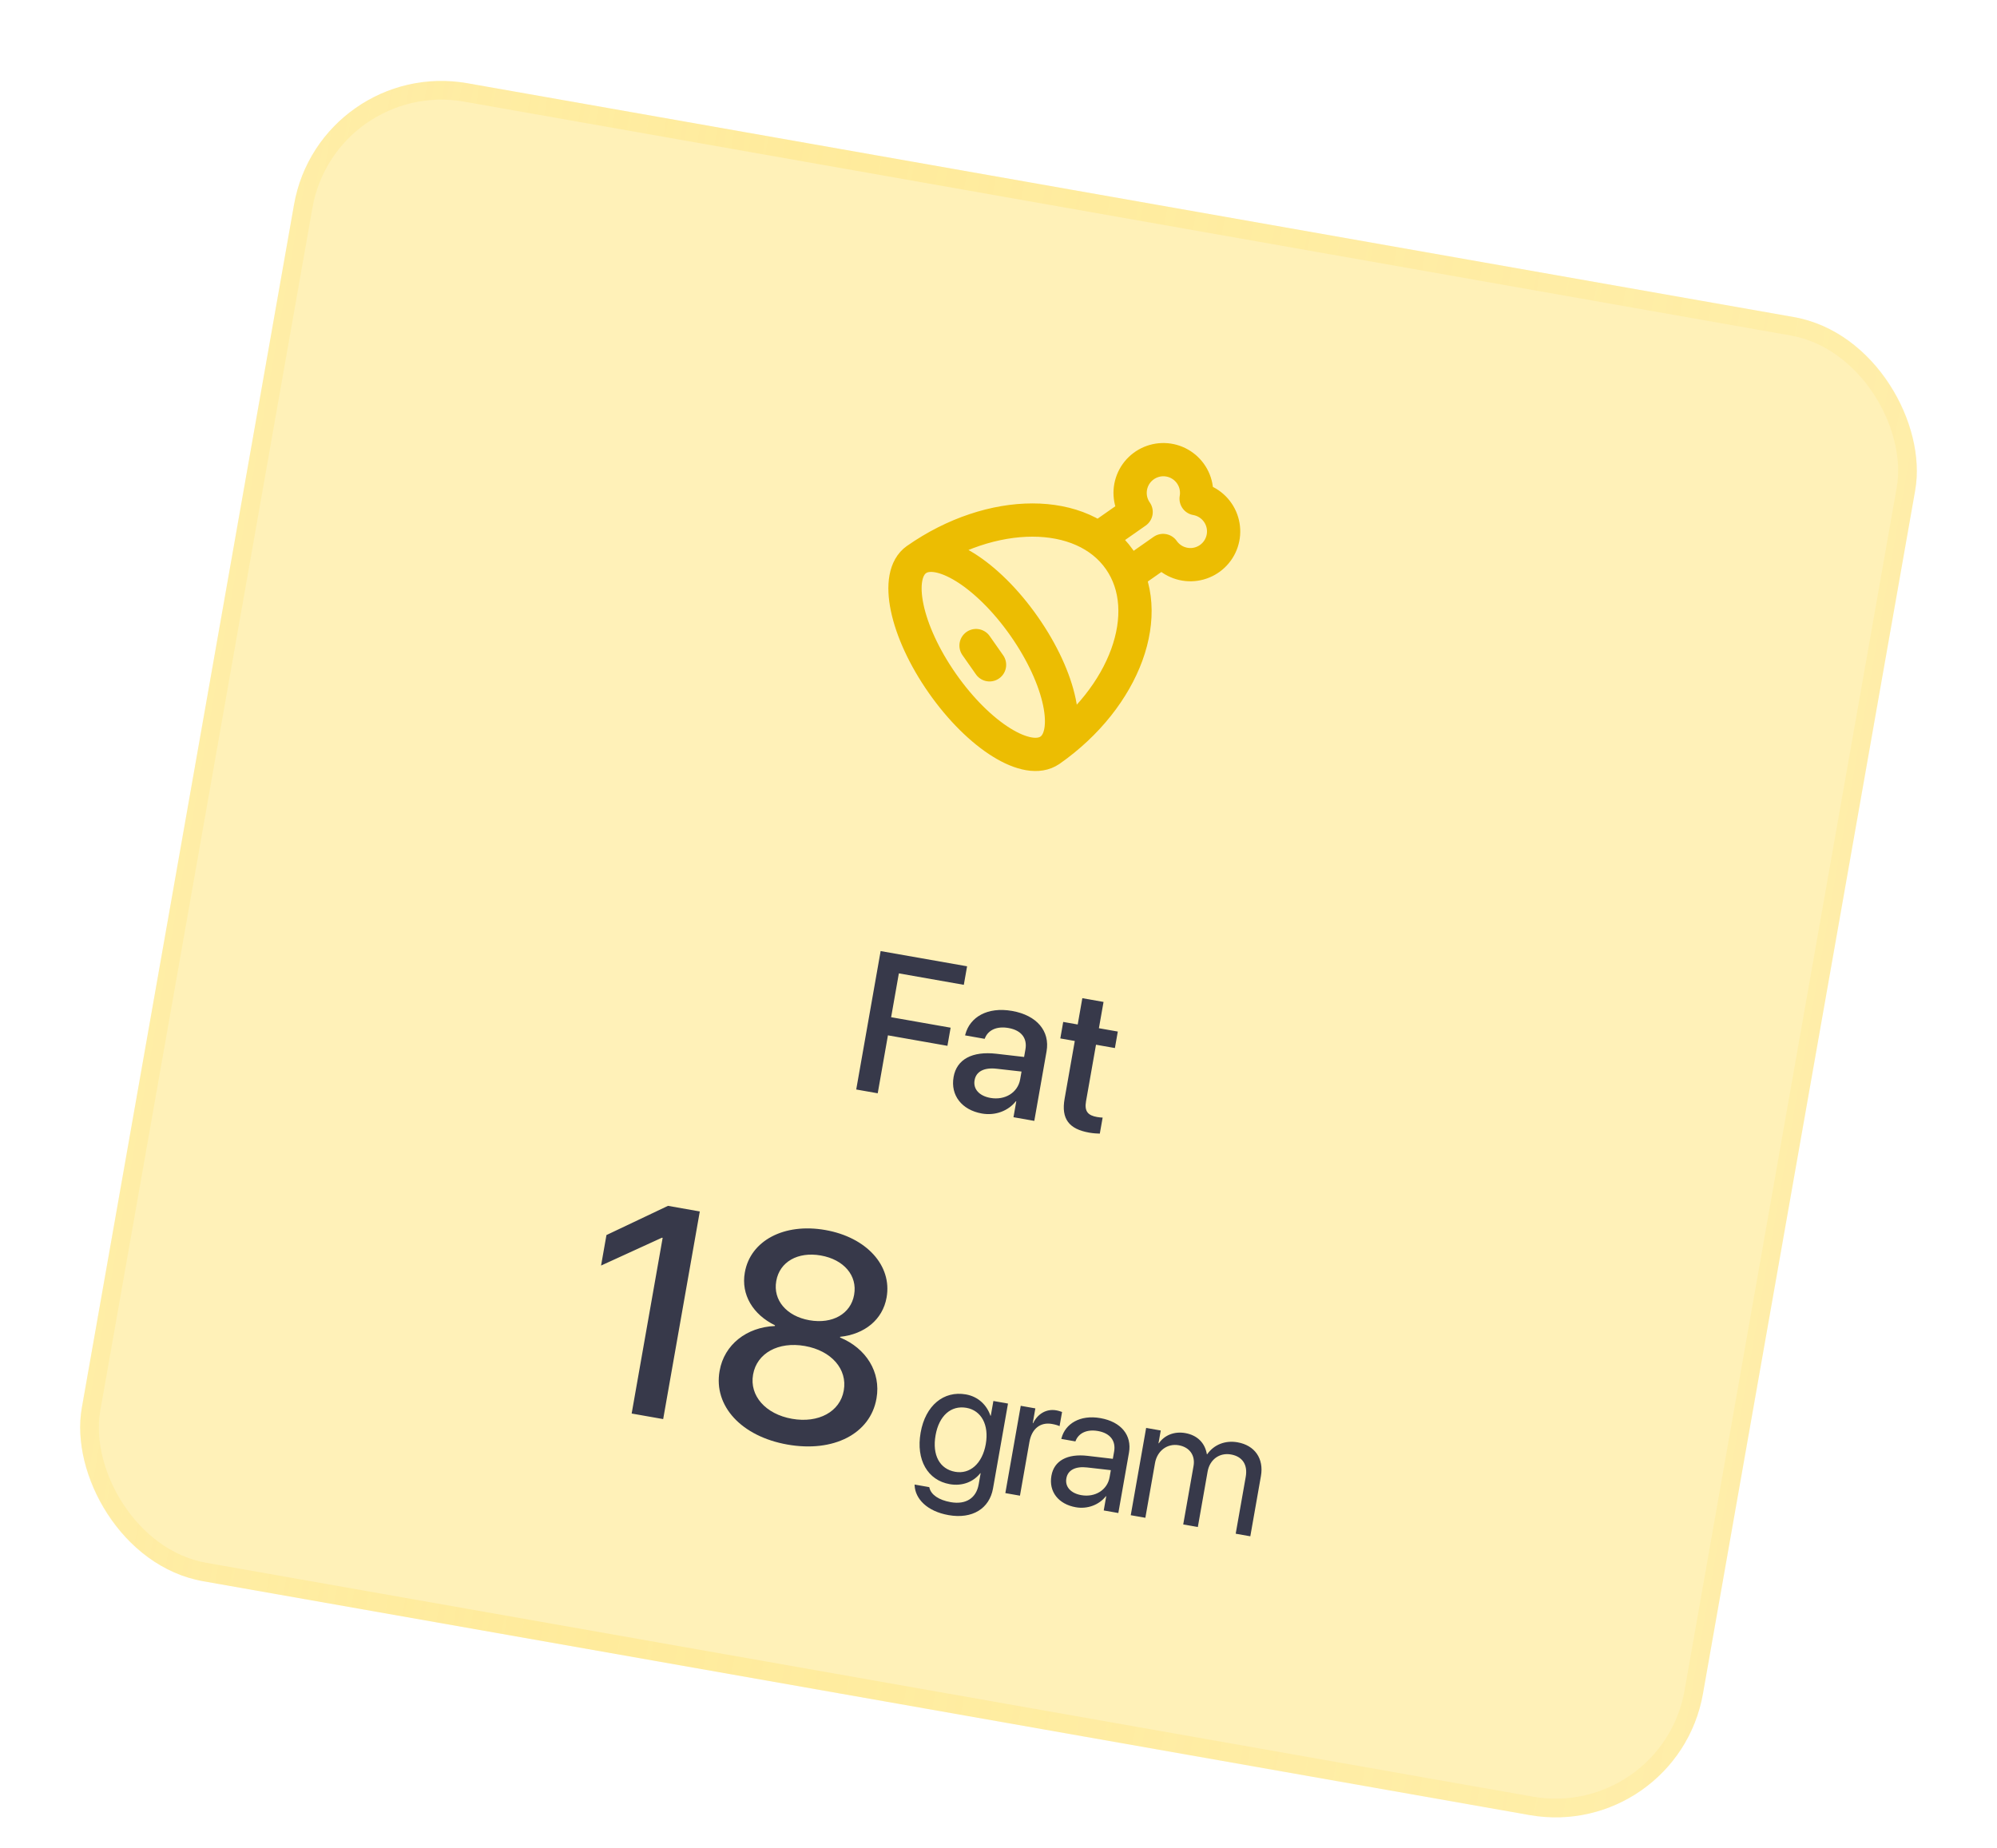 <svg width="148" height="137" viewBox="0 0 148 137" fill="none" xmlns="http://www.w3.org/2000/svg">
<g filter="url(#filter0_d_625_1497)">
<rect x="23.717" y="1.369" width="122" height="112.758" rx="11.091" transform="rotate(10 23.717 1.369)" fill="#FFF1B8"/>
<rect x="24.279" y="2.172" width="120.614" height="111.371" rx="10.398" transform="rotate(10 24.279 2.172)" stroke="url(#paint0_linear_625_1497)" stroke-opacity="0.32" stroke-width="1.386"/>
<path d="M63.456 77.887L65.265 67.626L71.672 68.755L71.43 70.128L66.616 69.279L66.043 72.529L70.452 73.306L70.215 74.65L65.806 73.873L65.049 78.168L63.456 77.887ZM72.768 79.668C71.275 79.405 70.434 78.311 70.671 76.967L70.673 76.952C70.903 75.651 72.053 75.033 73.842 75.238L75.897 75.476L75.996 74.914C76.142 74.089 75.696 73.498 74.743 73.33C73.855 73.173 73.233 73.496 73 74.071L72.974 74.132L71.523 73.876L71.544 73.799C71.878 72.531 73.169 71.74 75.01 72.064C76.838 72.386 77.826 73.558 77.562 75.058L76.653 80.214L75.11 79.942L75.318 78.761L75.29 78.756C74.714 79.483 73.756 79.842 72.768 79.668ZM72.227 77.204C72.112 77.859 72.579 78.366 73.404 78.512C74.485 78.702 75.432 78.114 75.604 77.14L75.707 76.557L73.859 76.348C72.925 76.242 72.341 76.557 72.23 77.19L72.227 77.204ZM80.715 81.084C79.236 80.823 78.635 80.072 78.898 78.579L79.654 74.291L78.581 74.102L78.796 72.878L79.87 73.068L80.213 71.119L81.785 71.396L81.441 73.345L82.842 73.592L82.627 74.815L81.226 74.568L80.486 78.763C80.352 79.524 80.653 79.812 81.3 79.926C81.464 79.955 81.601 79.965 81.718 79.97L81.508 81.158C81.325 81.155 81.028 81.139 80.715 81.084Z" fill="#37394A"/>
<path d="M46.813 101.907L49.11 88.884L49.057 88.874L44.546 90.938L44.945 88.677L49.506 86.512L51.863 86.928L49.149 102.319L46.813 101.907ZM58.362 104.208C54.959 103.608 52.87 101.359 53.329 98.756L53.333 98.735C53.675 96.793 55.343 95.504 57.426 95.42L57.435 95.367C55.804 94.573 54.91 93.096 55.198 91.464L55.202 91.442C55.615 89.096 58.105 87.764 61.166 88.304C64.227 88.844 66.122 90.948 65.708 93.295L65.704 93.316C65.416 94.948 64.071 96.031 62.267 96.219L62.258 96.272C64.186 97.063 65.302 98.843 64.959 100.785L64.955 100.806C64.496 103.409 61.775 104.809 58.362 104.208ZM59.987 94.992C61.704 95.294 63.052 94.51 63.299 93.112L63.302 93.091C63.551 91.683 62.54 90.493 60.833 90.192C59.126 89.891 57.78 90.665 57.532 92.073L57.528 92.095C57.282 93.492 58.28 94.691 59.987 94.992ZM58.698 102.298C60.661 102.644 62.256 101.771 62.53 100.213L62.534 100.192C62.811 98.624 61.623 97.249 59.65 96.901C57.677 96.553 56.091 97.439 55.814 99.007L55.81 99.028C55.536 100.586 56.736 101.952 58.698 102.298Z" fill="#37394A"/>
<path d="M70.301 109.438C68.701 109.156 67.826 108.225 67.784 107.23L67.781 107.172L68.87 107.364L68.885 107.424C69.008 107.927 69.574 108.322 70.457 108.477C71.596 108.678 72.354 108.164 72.53 107.162L72.676 106.335L72.651 106.33C72.139 106.978 71.311 107.307 70.384 107.143C68.754 106.856 67.872 105.346 68.229 103.324L68.23 103.318C68.584 101.308 69.941 100.2 71.583 100.49C72.498 100.651 73.132 101.276 73.403 102.068L73.428 102.073L73.621 100.977L74.704 101.168L73.594 107.459C73.33 108.958 72.055 109.747 70.301 109.438ZM70.79 106.227C71.891 106.421 72.803 105.613 73.057 104.176L73.058 104.169C73.309 102.744 72.721 101.678 71.626 101.485C70.475 101.282 69.591 102.076 69.337 103.513L69.336 103.519C69.077 104.988 69.639 106.024 70.79 106.227ZM74.507 107.806L75.648 101.335L76.731 101.526L76.538 102.621L76.563 102.625C76.912 101.917 77.556 101.543 78.284 101.671C78.47 101.704 78.626 101.764 78.711 101.792L78.526 102.843C78.444 102.797 78.22 102.725 77.958 102.679C77.118 102.531 76.468 103.019 76.294 104.002L75.59 107.997L74.507 107.806ZM79.73 108.855C78.442 108.628 77.714 107.698 77.921 106.522L77.924 106.509C78.118 105.408 79.098 104.869 80.601 105.044L82.473 105.265L82.569 104.724C82.708 103.933 82.276 103.363 81.374 103.204C80.54 103.057 79.947 103.363 79.721 103.92L79.699 103.974L78.653 103.789L78.672 103.722C78.953 102.675 80.031 101.979 81.555 102.248C83.086 102.518 83.898 103.515 83.67 104.809L82.881 109.282L81.799 109.092L81.984 108.04L81.959 108.036C81.455 108.678 80.595 109.008 79.73 108.855ZM79.029 106.717C78.919 107.339 79.36 107.821 80.138 107.958C81.158 108.138 82.066 107.573 82.232 106.634L82.325 106.105L80.577 105.906C79.703 105.803 79.138 106.101 79.031 106.705L79.029 106.717ZM83.801 109.445L84.942 102.974L86.025 103.165L85.858 104.11L85.883 104.115C86.288 103.525 87.011 103.21 87.845 103.357C88.729 103.513 89.302 104.082 89.442 104.922L89.467 104.926C89.965 104.212 90.807 103.879 91.715 104.04C92.997 104.266 93.676 105.252 93.449 106.54L92.662 111.007L91.579 110.816L92.323 106.597C92.48 105.708 92.081 105.092 91.229 104.942C90.37 104.79 89.654 105.325 89.498 106.208L88.773 110.321L87.69 110.13L88.455 105.794C88.593 105.01 88.162 104.401 87.359 104.259C86.5 104.108 85.758 104.677 85.599 105.579L84.884 109.636L83.801 109.445Z" fill="#37394A"/>
<g clip-path="url(#clip0_625_1497)">
<path d="M81.393 37.043L84.2 35.077C83.967 34.745 83.82 34.361 83.772 33.958C83.723 33.556 83.774 33.148 83.921 32.77C84.068 32.392 84.306 32.056 84.613 31.793C84.921 31.529 85.289 31.345 85.684 31.257C86.08 31.169 86.491 31.18 86.882 31.289C87.272 31.398 87.629 31.602 87.922 31.882C88.215 32.162 88.434 32.51 88.561 32.895C88.687 33.281 88.716 33.691 88.646 34.09C89.045 34.16 89.421 34.328 89.74 34.578C90.059 34.828 90.311 35.153 90.475 35.524C90.638 35.895 90.708 36.3 90.677 36.705C90.646 37.109 90.516 37.499 90.299 37.841C90.081 38.183 89.782 38.466 89.429 38.665C89.076 38.864 88.679 38.973 88.273 38.982C87.868 38.99 87.467 38.899 87.105 38.716C86.744 38.533 86.433 38.263 86.2 37.931L83.602 39.752M72.336 44.98L73.336 46.407M77.82 52.736C83.395 48.832 85.7 42.503 82.966 38.601C80.235 34.699 73.5 34.7 67.925 38.603M69.844 47.788C72.576 51.691 76.148 53.905 77.819 52.734C79.492 51.562 78.633 47.449 75.9 43.548C73.168 39.645 69.595 37.431 67.925 38.601C66.252 39.773 67.111 43.886 69.844 47.788Z" stroke="#ECBD02" stroke-width="2.465" stroke-linecap="round" stroke-linejoin="round"/>
</g>
</g>
<defs>
<filter id="filter0_d_625_1497" x="-1.614" y="-1.506" width="151.228" height="143.731" filterUnits="userSpaceOnUse" color-interpolation-filters="sRGB">
<feFlood flood-opacity="0" result="BackgroundImageFix"/>
<feColorMatrix in="SourceAlpha" type="matrix" values="0 0 0 0 0 0 0 0 0 0 0 0 0 0 0 0 0 0 127 0" result="hardAlpha"/>
<feOffset dy="2.875"/>
<feGaussianBlur stdDeviation="2.875"/>
<feComposite in2="hardAlpha" operator="out"/>
<feColorMatrix type="matrix" values="0 0 0 0 0.216 0 0 0 0 0.224 0 0 0 0 0.29 0 0 0 0.04 0"/>
<feBlend mode="normal" in2="BackgroundImageFix" result="effect1_dropShadow_625_1497"/>
<feBlend mode="normal" in="SourceGraphic" in2="effect1_dropShadow_625_1497" result="shape"/>
</filter>
<linearGradient id="paint0_linear_625_1497" x1="23.717" y1="57.748" x2="145.717" y2="57.748" gradientUnits="userSpaceOnUse">
<stop stop-color="#FFDF60" stop-opacity="0.64"/>
<stop offset="0.308" stop-color="#FFDF60"/>
<stop offset="1" stop-color="#FFDF60" stop-opacity="0.52"/>
</linearGradient>
<clipPath id="clip0_625_1497">
<rect width="29.576" height="29.576" fill="white" transform="translate(66.659 23.957) rotate(10)"/>
</clipPath>
</defs>
</svg>
